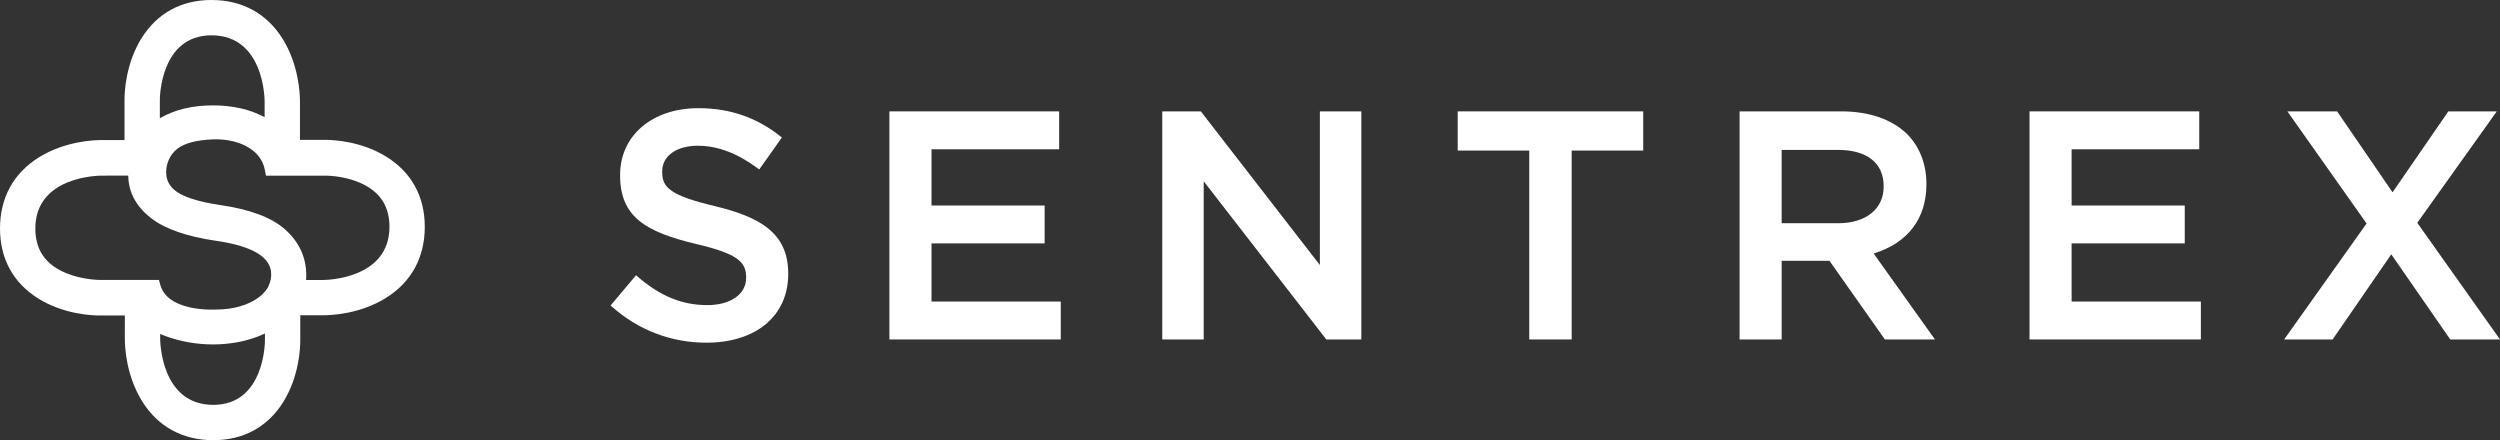 <?xml version="1.0" encoding="utf-8"?>
<!-- Generator: Adobe Illustrator 16.0.0, SVG Export Plug-In . SVG Version: 6.00 Build 0)  -->
<!DOCTYPE svg PUBLIC "-//W3C//DTD SVG 1.1//EN" "http://www.w3.org/Graphics/SVG/1.1/DTD/svg11.dtd">
<svg version="1.1" id="Layer_1" xmlns="http://www.w3.org/2000/svg" xmlns:xlink="http://www.w3.org/1999/xlink" x="0px" y="0px"
	 width="257.125px" height="45.271px" viewBox="0 0 257.125 45.271" enable-background="new 0 0 257.125 45.271"
	 xml:space="preserve">
<rect x="0" y="0" width="257.125" height="45.271" fill="#333333" stroke="none"/>
<g>
	<path fill="#FFFFFF" d="M73.544,21.205c-4.684-1.11-5.439-1.948-5.439-3.524v-0.066c0-1.57,1.468-2.626,3.654-2.626
		c2.058,0,4.094,0.772,6.225,2.362l0.103,0.076l2.33-3.284l-0.092-0.074c-2.467-1.981-5.247-2.944-8.499-2.944
		c-4.739,0-8.048,2.818-8.048,6.854v0.067c0,4.338,2.749,5.826,7.821,7.05c4.371,1.01,5.141,1.908,5.141,3.424v0.068
		c0,1.67-1.602,2.791-3.985,2.791c-2.625,0-4.86-0.922-7.245-2.986l-0.097-0.082l-2.613,3.107l0.091,0.08
		c2.743,2.451,6.119,3.746,9.764,3.746c5.111,0,8.413-2.77,8.413-7.055v-0.066C81.067,23.898,78.06,22.302,73.544,21.205
		L73.544,21.205z"/>
	<polygon fill="#FFFFFF" points="95.805,25.033 107.44,25.033 107.44,21.136 95.805,21.136 95.805,15.353 108.933,15.353 
		108.933,11.455 91.476,11.455 91.476,34.912 109.099,34.912 109.099,31.014 95.805,31.014 95.805,25.033 	"/>
	<polygon fill="#FFFFFF" points="135.75,27.26 123.543,11.503 123.506,11.455 119.539,11.455 119.539,34.912 123.801,34.912 
		123.801,18.643 136.374,34.863 136.412,34.912 140.013,34.912 140.013,11.455 135.75,11.455 135.75,27.26 	"/>
	<polygon fill="#FFFFFF" points="149.925,15.485 157.284,15.485 157.284,34.912 161.646,34.912 161.646,15.485 169.005,15.485 
		169.005,11.455 149.925,11.455 149.925,15.485 	"/>
	<path fill="#FFFFFF" d="M193.734,19.139v0.066c0,2.28-1.824,3.753-4.649,3.753h-5.841v-7.54h5.809
		C192.028,15.418,193.734,16.775,193.734,19.139L193.734,19.139z M198.13,18.973v-0.065c0-2.017-0.677-3.778-1.961-5.098
		c-1.578-1.541-3.924-2.355-6.784-2.355h-10.469v23.458h4.328v-8.09h4.915l5.702,8.09h5.148l-6.304-8.84
		C196.206,25,198.13,22.486,198.13,18.973L198.13,18.973z"/>
	<polygon fill="#FFFFFF" points="213.065,25.033 224.701,25.033 224.701,21.136 213.065,21.136 213.065,15.353 226.193,15.353 
		226.193,11.455 208.736,11.455 208.736,34.912 226.359,34.912 226.359,31.014 213.065,31.014 213.065,25.033 	"/>
	<g>
		<defs>
			<rect id="SVGID_1_" width="257.125" height="45.271"/>
		</defs>
		<clipPath id="SVGID_2_">
			<use xlink:href="#SVGID_1_"  overflow="visible"/>
		</clipPath>
		<polygon clip-path="url(#SVGID_2_)" fill="#FFFFFF" points="248.616,22.917 256.652,11.652 256.795,11.455 251.811,11.455 
			246.075,19.78 240.41,11.509 240.373,11.455 235.257,11.455 243.402,22.985 234.925,34.912 239.909,34.912 245.943,26.156 
			252.009,34.912 257.125,34.912 248.616,22.917 		"/>
		<path clip-path="url(#SVGID_2_)" fill="#FFFFFF" d="M27.217,12.051c-1.508-0.806-3.287-1.212-5.305-1.212
			c-2.151,0-3.987,0.446-5.472,1.326v-1.91c0.001-0.27,0.08-6.622,5.311-6.622c5.403,0,5.465,6.525,5.465,6.804V12.051
			L27.217,12.051z M26.642,30.564c-1.096,0.82-2.647,1.271-4.411,1.273c-0.054,0-1.32,0.08-2.677-0.219
			c-1.682-0.369-2.736-1.15-3.069-2.32l-0.141-0.51l-6.064,0.002c-0.019,0-1.8,0.006-3.511-0.713
			c-2.109-0.885-3.135-2.381-3.135-4.574c0-5.384,6.528-5.438,6.804-5.439l2.752-0.002c0.025,1.712,0.808,3.162,2.329,4.36
			c1.403,1.106,3.719,1.915,6.698,2.344c3.764,0.541,5.674,1.693,5.674,3.426c0,0.41-0.044,0.703-0.292,1.275l0,0
			C27.479,29.742,27.104,30.219,26.642,30.564L26.642,30.564z M16.473,34.35c0.154,0.066,0.31,0.129,0.467,0.188
			c3.179,1.184,6.764,1.164,9.62,0.059c0.236-0.092,0.465-0.191,0.69-0.297v0.717c-0.001,0.271-0.08,6.623-5.311,6.623
			c-5.385,0-5.465-6.527-5.466-6.803V34.35L16.473,34.35z M29.33,23.605c-1.386-1.236-3.638-2.083-6.689-2.516
			c-2.622-0.387-3.866-0.952-4.451-1.359c-0.742-0.516-1.102-1.179-1.102-2.025c0-0.75,0.31-1.781,1.179-2.422
			c0.782-0.575,1.891-0.867,3.596-0.948c2.283-0.102,4.931,0.809,5.378,3.136l0.115,0.595h6.078c0.018,0,1.775-0.03,3.486,0.688
			c2.11,0.886,3.136,2.383,3.136,4.576c0,5.383-6.528,5.465-6.806,5.465h-1.769c0.012-0.158,0.019-0.316,0.019-0.475
			C31.5,26.477,30.769,24.891,29.33,23.605L29.33,23.605z M39.762,16.134L39.762,16.134c-2.605-1.625-5.5-1.752-6.326-1.752h-2.585
			v-3.945c0-0.841-0.129-3.79-1.782-6.442C27.437,1.381,24.907,0,21.751,0c-3.103,0-5.59,1.358-7.193,3.927
			c-1.625,2.605-1.751,5.502-1.751,6.326v4.152h-2.37c-0.841,0-3.79,0.129-6.442,1.782C1.382,17.819,0,20.349,0,23.504
			c0,3.102,1.358,5.59,3.927,7.191c2.604,1.627,5.5,1.754,6.325,1.754l2.589-0.002l-0.001,2.387c0,0.842,0.129,3.791,1.782,6.443
			c1.632,2.613,4.162,3.994,7.317,3.994c3.103,0,5.59-1.357,7.193-3.926c1.625-2.605,1.75-5.5,1.75-6.326v-2.594h2.369
			c0.84,0,3.79-0.129,6.441-1.781c2.614-1.631,3.996-4.16,3.996-7.316C43.689,20.225,42.331,17.738,39.762,16.134L39.762,16.134z"/>
	</g>
</g>
</svg>
